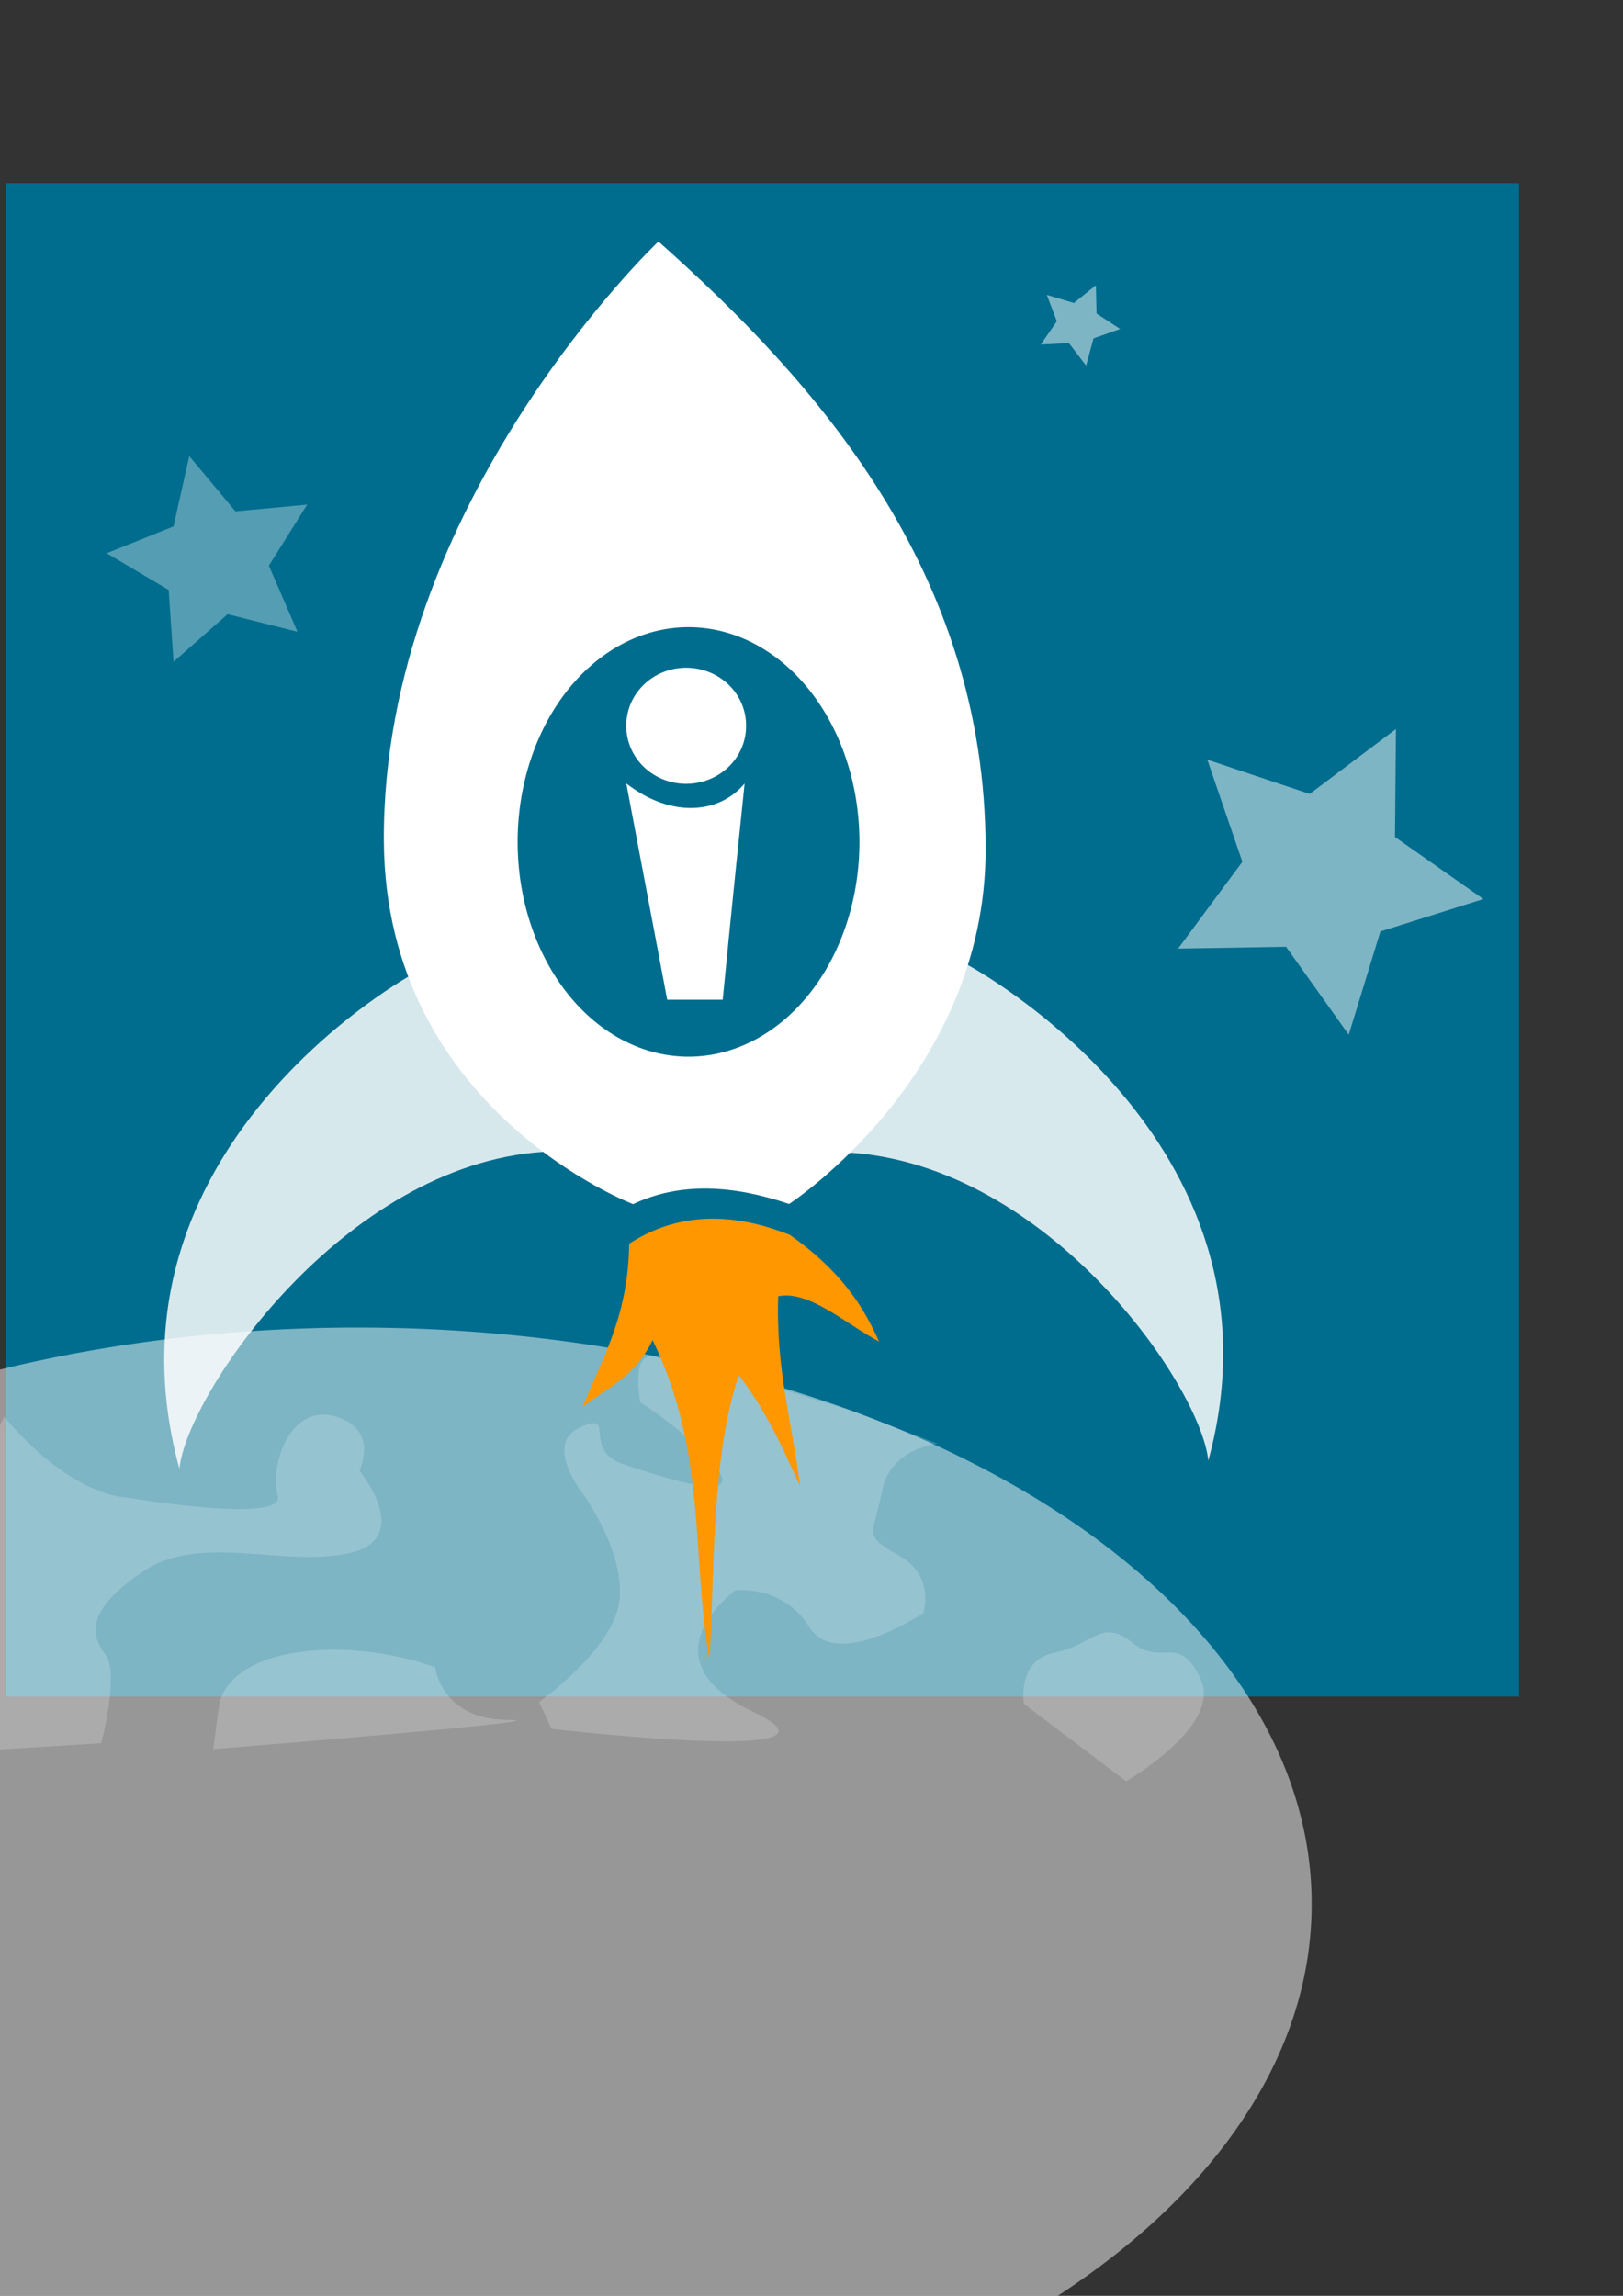 <?xml version="1.0" encoding="UTF-8" standalone="no"?>
<!-- Created with Inkscape (http://www.inkscape.org/) -->

<svg
   xmlns:dc="http://purl.org/dc/elements/1.1/"
   xmlns:cc="http://creativecommons.org/ns#"
   xmlns:rdf="http://www.w3.org/1999/02/22-rdf-syntax-ns#"
   xmlns:svg="http://www.w3.org/2000/svg"
   xmlns="http://www.w3.org/2000/svg"
   xmlns:sodipodi="http://sodipodi.sourceforge.net/DTD/sodipodi-0.dtd"
   xmlns:inkscape="http://www.inkscape.org/namespaces/inkscape"
   width="210mm"
   height="297mm"
   id="svg2"
   version="1.1"
   inkscape:version="0.48.5 r10040"
   sodipodi:docname="icon.svg">
  <rect width="100%" height="100%" fill="#333333" stroke="none"/>
  <defs
     id="defs4">
    <clipPath
       clipPathUnits="userSpaceOnUse"
       id="clipPath3837">
      <rect
         style="fill:#8e0000;fill-opacity:1;stroke:none"
         id="rect3839"
         width="740"
         height="740"
         x="25.087"
         y="162.276" />
    </clipPath>
  </defs>
  <sodipodi:namedview
     id="base"
     pagecolor="#ffffff"
     bordercolor="#666666"
     borderopacity="1.0"
     inkscape:pageopacity="0.0"
     inkscape:pageshadow="2"
     inkscape:zoom="0.175"
     inkscape:cx="236.48851"
     inkscape:cy="632.66914"
     inkscape:document-units="px"
     inkscape:current-layer="layer1"
     showgrid="false"
     inkscape:object-paths="false"
     inkscape:snap-bbox="true"
     inkscape:window-width="1920"
     inkscape:window-height="1018"
     inkscape:window-x="-8"
     inkscape:window-y="-8"
     inkscape:window-maximized="1"
     inkscape:bbox-paths="false" />
  <g
     inkscape:groupmode="layer"
     id="layer2"
     inkscape:label="Ebene">
    <rect
       style="fill:#006d8e;fill-opacity:1;stroke:none;stroke-opacity:1"
       id="rect3786"
       width="740"
       height="740"
       x="2.857"
       y="89.505" />
    <path
       sodipodi:type="star"
       style="opacity:0.33;fill:#ffffff;fill-opacity:1;stroke:none"
       id="path3841"
       sodipodi:sides="5"
       sodipodi:cx="72.73098"
       sodipodi:cy="203.83405"
       sodipodi:r1="53.030602"
       sodipodi:r2="26.515303"
       sodipodi:arg1="0.70449406"
       sodipodi:arg2="1.3328126"
       inkscape:flatsided="false"
       inkscape:rounded="0"
       inkscape:randomized="0"
       d="m 113.137,238.179 -34.155,-8.577 -26.429,23.274 -2.397,-35.134 -30.302,-17.943 32.674,-13.137 7.701,-34.363 22.591,27.015 35.061,-3.294 -18.712,29.833 z"
       inkscape:transform-center-x="3.8632158"
       inkscape:transform-center-y="-1.2471088"
       transform="translate(32.325,70.711)" />
    <path
       sodipodi:type="star"
       style="opacity:0.492;fill:#ffffff;fill-opacity:1;stroke:none"
       id="path3843"
       sodipodi:sides="5"
       sodipodi:cx="682.8631"
       sodipodi:cy="141.20459"
       sodipodi:r1="20.800314"
       sodipodi:r2="10.400158"
       sodipodi:arg1="2.6344941"
       sodipodi:arg2="3.2628127"
       inkscape:flatsided="false"
       inkscape:rounded="0"
       inkscape:randomized="0"
       d="m 664.68,151.306 7.859,-11.359 -4.902,-12.914 13.232,3.964 10.767,-8.653 0.319,13.809 11.556,7.566 -13.035,4.57 -3.625,13.329 -8.375,-10.984 z"
       inkscape:transform-center-x="-1.2324661"
       inkscape:transform-center-y="0.77725316"
       transform="translate(-155.714,17.143)" />
    <path
       sodipodi:type="star"
       style="opacity:0.492;fill:#ffffff;fill-opacity:1;stroke:none"
       id="path3845"
       sodipodi:sides="5"
       sodipodi:cx="682.8631"
       sodipodi:cy="409.90515"
       sodipodi:r1="79.513832"
       sodipodi:r2="39.75692"
       sodipodi:arg1="2.6665819"
       sodipodi:arg2="3.2949004"
       inkscape:flatsided="false"
       inkscape:rounded="0"
       inkscape:randomized="0"
       d="m 612.152,446.271 31.42,-42.437 -17.146,-49.941 50.069,16.769 42.198,-31.739 -0.476,52.8 43.226,30.325 -50.363,15.864 -15.483,50.481 -30.65,-42.996 z"
       inkscape:transform-center-x="-3.9352809"
       inkscape:transform-center-y="3.7522058"
       transform="translate(-36.019,17.532)" />
    <path
       sodipodi:type="arc"
       style="opacity:0.492;fill:#ffffff;fill-opacity:1;stroke:none"
       id="path3847"
       sodipodi:cx="175"
       sodipodi:cy="930.93359"
       sodipodi:rx="466.42856"
       sodipodi:ry="281.42856"
       d="m 641.429,930.934 a 466.429,281.429 0 1 1 -932.857,0 466.429,281.429 0 1 1 932.857,0 z" />
    <path
       style="opacity:0.192;fill:#ffffff;fill-opacity:1;stroke:none"
       d="m 2.02,692.748 c 33.335,39.396 59.599,39.396 59.599,39.396 0,0 78.242,13.347 74.202,-0.795 -4.041,-14.142 5.541,-44.937 27.764,-38.876 22.223,6.061 12.181,26.539 12.181,26.539 0,0 27.274,33.335 -5.051,40.406 -32.325,7.071 -72.731,-10.102 -101.015,9.091 -28.284,19.193 -25.254,31.315 -18.183,40.406 7.071,9.091 -2.02,43.437 -2.02,43.437 l -82.833,5.051 15.152,-123.239 z"
       id="path3849"
       inkscape:connector-curvature="0"
       sodipodi:nodetypes="ccsscssscccc" />
    <path
       style="fill:#ffffff;stroke:none;stroke-width:1px;stroke-linecap:butt;stroke-linejoin:miter;stroke-opacity:1;fill-opacity:1;opacity:0.192"
       d="m 263.65,832.149 c 0,0 37.376,-26.264 39.396,-50.508 2.02,-24.244 -18.183,-51.518 -18.183,-51.518 0,0 -19.193,-24.244 -1.01,-32.325 18.183,-8.081 0,11.112 21.213,18.183 21.213,7.071 58.589,19.193 45.457,2.02 -13.132,-17.173 -37.376,-32.325 -37.376,-32.325 0,0 -5.051,-25.254 7.071,-22.223 12.122,3.03 40.406,9.091 40.406,9.091 l 55.558,17.173 42.426,16.162 c 0,0 -23.234,2.02 -27.274,23.234 -4.041,21.213 -10.102,21.213 8.081,31.315 18.183,10.102 12.122,28.284 12.122,28.284 0,0 -42.426,28.284 -55.558,7.071 -13.132,-21.213 -36.365,-18.183 -36.365,-18.183 0,0 -46.467,33.335 9.091,59.599 55.558,26.264 -98.995,8.081 -98.995,8.081 z"
       id="path3851"
       inkscape:connector-curvature="0" />
    <path
       style="fill:#ffffff;stroke:none;stroke-width:1px;stroke-linecap:butt;stroke-linejoin:miter;stroke-opacity:1;fill-opacity:1;opacity:0.199"
       d="m 107.143,833.791 c 0,0 1.429,-20 37.143,-25.714 35.714,-5.714 68.571,7.143 68.571,7.143 0,0 2.857,25.714 35.714,25.714 32.857,0 -144.286,14.286 -144.286,14.286 z"
       id="path3853"
       inkscape:connector-curvature="0" />
    <path
       style="fill:#ffffff;stroke:none;stroke-width:1px;stroke-linecap:butt;stroke-linejoin:miter;stroke-opacity:1;fill-opacity:1;opacity:0.192"
       d="m 500.714,833.076 c 0,0 -3.571,-21.429 15,-25 18.571,-3.571 22.857,-17.143 37.857,-5 15,12.143 22.857,-5 33.571,17.857 10.714,22.857 -36.429,50 -36.429,50 z"
       id="path3855"
       inkscape:connector-curvature="0" />
  </g>
  <g
     inkscape:groupmode="layer"
     id="layer3"
     inkscape:label="Ebene#1" />
  <g
     inkscape:label="Ebene 1"
     inkscape:groupmode="layer"
     id="layer1"
     style="display:inline">
    <path
       style="fill:#ffffff;fill-opacity:1;stroke:none"
       d="m 322,118.076 c 0,0 -135,127.857 -134.286,292.857 0.571,131.807 121.892,177.821 121.892,177.821 23.246,-10.994 49.038,-9.263 76.318,-0.087 0,0 96.118,-62.614 96.076,-173.449 C 481.949,279.503 399.143,186.648 322,118.076 z"
       id="path2985"
       inkscape:connector-curvature="0"
       sodipodi:nodetypes="csccsc" />
    <path
       sodipodi:type="arc"
       style="fill:#006d8e;fill-opacity:1;stroke:none"
       id="path2987"
       sodipodi:cx="367.85715"
       sodipodi:cy="421.64789"
       sodipodi:rx="83.571426"
       sodipodi:ry="105"
       d="m 451.429,421.648 a 83.571,105 0 1 1 -167.143,0 83.571,105 0 1 1 167.143,0 z"
       transform="translate(-31.143,-10)" />
    <path
       style="fill:#ffffff;stroke:none;opacity:0.842"
       d="m 202.505,475.898 c 0,0 -157.648,85.036 -114.791,242.179 3.714,-36.301 80.037,-148.481 178.171,-154.913 -24.054,-42.608 -63.38,-87.265 -63.38,-87.265 z"
       id="path2989"
       inkscape:connector-curvature="0"
       sodipodi:nodetypes="cccc" />
    <path
       style="fill:#ffffff;stroke:none;opacity:0.845"
       d="m 472.902,471.63 c 0,0 160.862,85.393 118.005,242.536 -3.714,-36.301 -77.537,-144.195 -175.671,-150.628 22.983,-52.608 57.666,-91.908 57.666,-91.908 z"
       id="path2989-1"
       inkscape:connector-curvature="0"
       sodipodi:nodetypes="cccc" />
    <path
       sodipodi:type="arc"
       style="fill:#ffffff;fill-opacity:1;stroke:none"
       id="path3011"
       sodipodi:cx="377.14285"
       sodipodi:cy="357.71933"
       sodipodi:rx="29.285715"
       sodipodi:ry="28.214285"
       d="m 406.429,357.719 a 29.286,28.214 0 1 1 -58.571,0 29.286,28.214 0 1 1 58.571,0 z"
       transform="translate(-41.571,-2.857)" />
    <path
       style="fill:#ffffff;fill-opacity:1;stroke:none"
       d="m 306.286,383.076 c 22.23,17.218 45.72,14.699 57.857,0 -6.429,61.429 -10.714,105.714 -10.714,105.714 l -27.143,0 z"
       id="path3013"
       inkscape:connector-curvature="0"
       sodipodi:nodetypes="ccccc" />
    <path
       style="fill:#ff9700;fill-opacity:1;stroke:none"
       d="m 307.714,608.076 c -0.613,36.476 -13.37,55.949 -22.857,80 12.246,-9.951 25.412,-14.435 34.286,-32.857 26.866,55.659 18.732,104.318 27.857,156.429 2.53,-48.289 1.11,-99.869 14.286,-139.286 13.878,18.095 21.633,36.19 30,54.286 -3.871,-30.653 -11.909,-57.139 -10.714,-92.857 14.938,-3.051 32.631,13.179 49.286,22.143 -7.642,-17.381 -18.92,-34.762 -43.571,-52.143 -22.341,-8.825 -50.63,-13.759 -78.571,4.286 z"
       id="path3015"
       inkscape:connector-curvature="0"
       sodipodi:nodetypes="cccccccccc" />
  </g>
</svg>
